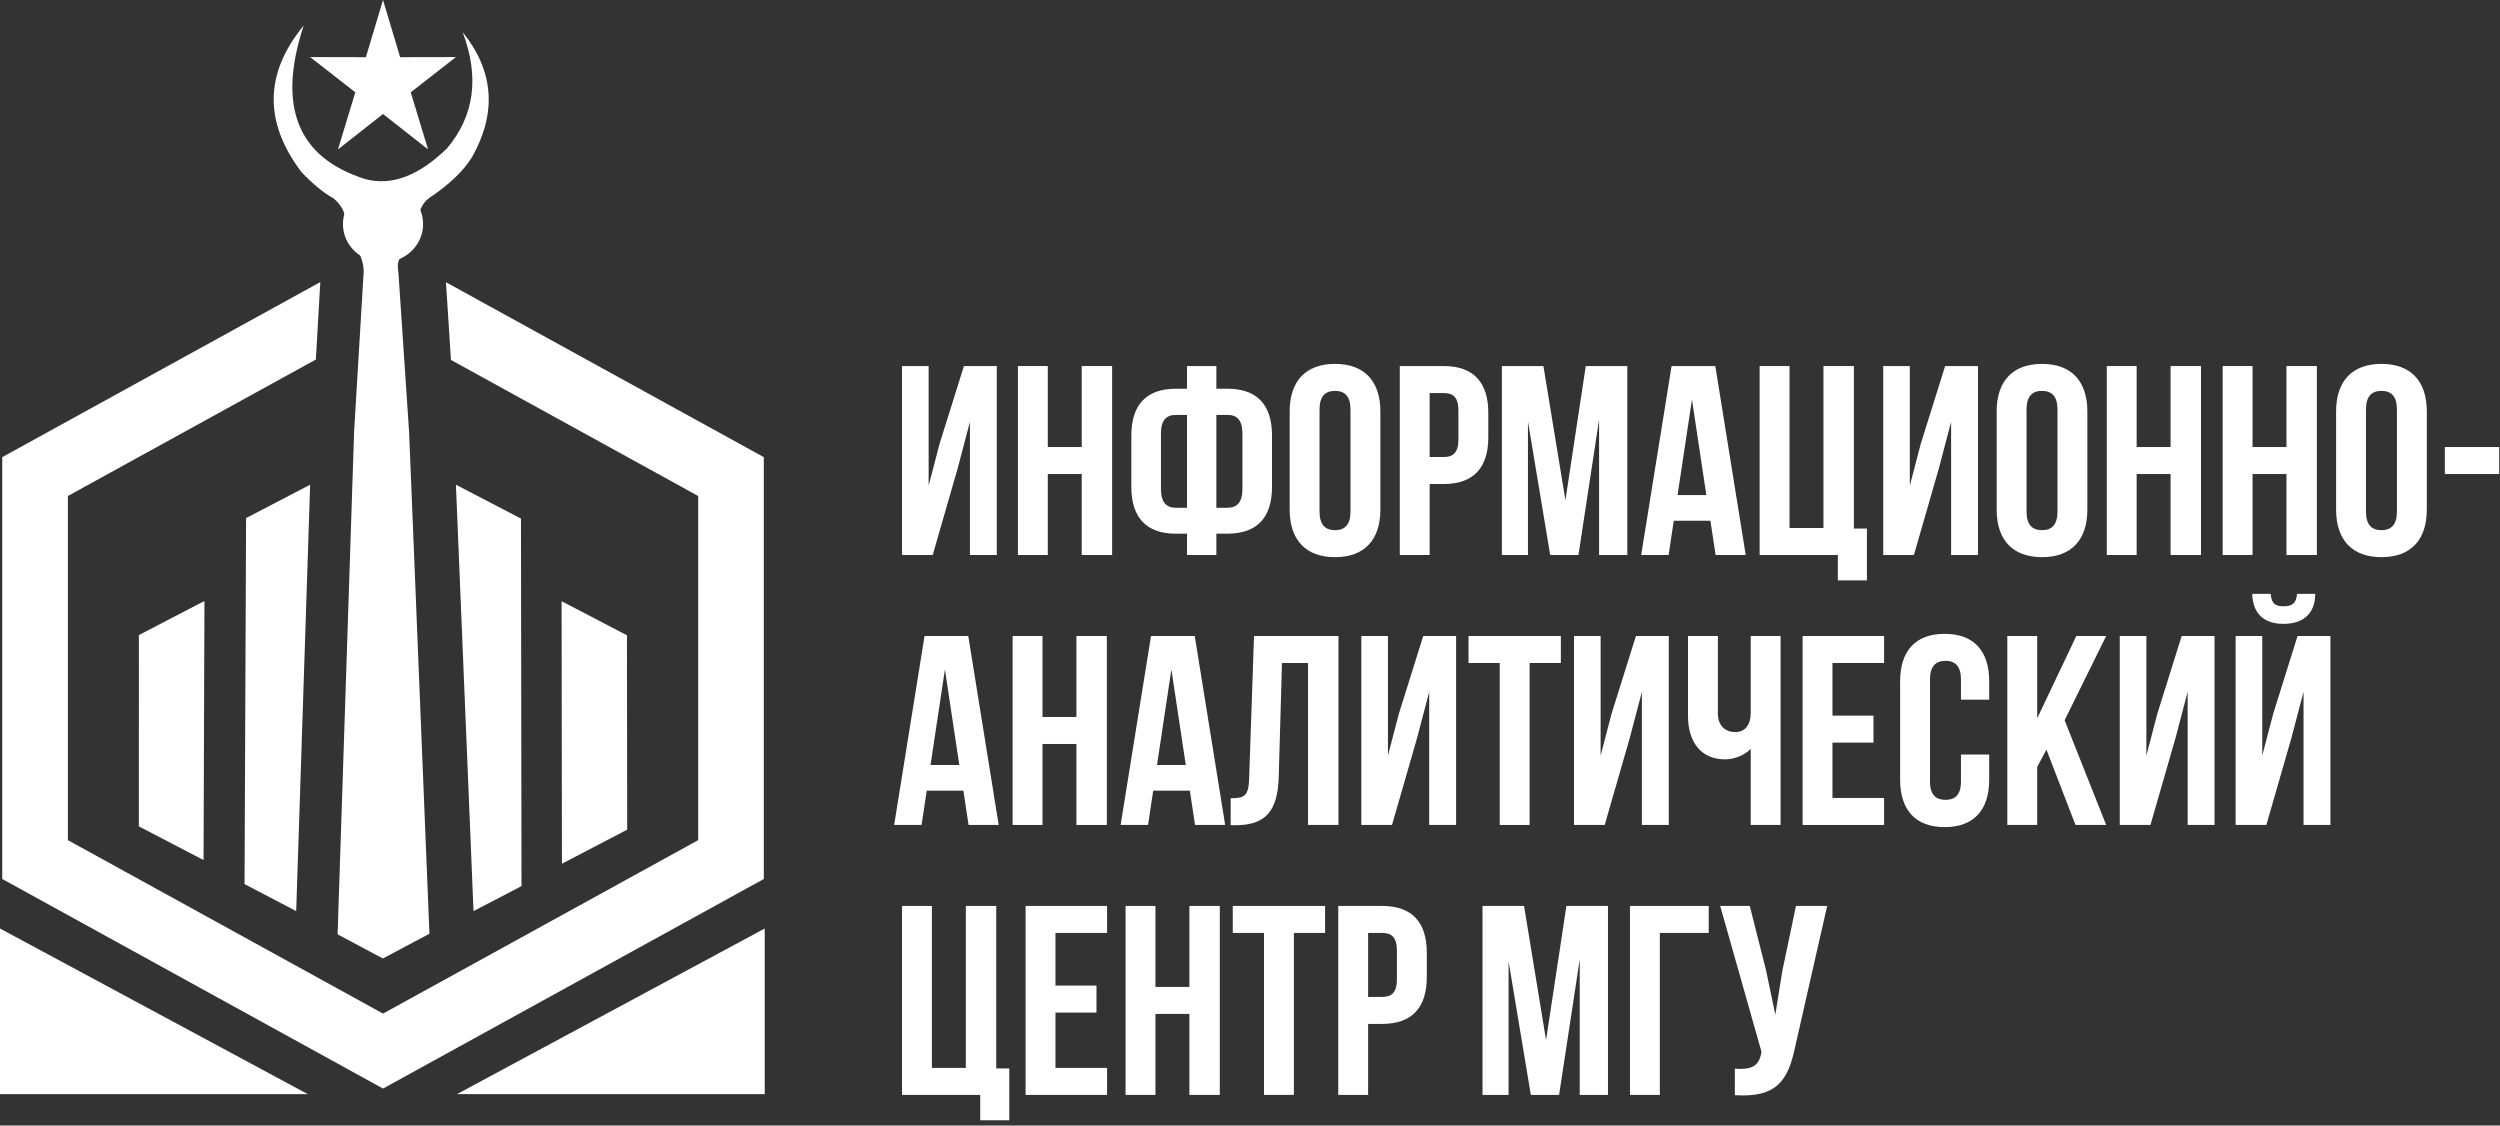 <svg width="231" height="104" viewBox="0 0 231 104" fill="none" xmlns="http://www.w3.org/2000/svg">
<rect x="0" y="0" width="231" height="104" fill="#333333" stroke="none"/>
<path d="M88.49 43.276L89.62 38.986V51.283H92.104V33.823H89.068L86.809 41.031L85.806 44.872V33.823H83.347V51.283H86.182L88.49 43.276Z" fill="white"/>
<path d="M96.815 43.8H99.951V51.283H102.761V33.823H99.951V41.306H96.815V33.823H94.055V51.283H96.815V43.8Z" fill="white"/>
<path d="M109.681 51.283H112.391V49.312H113.419C116.179 49.312 117.534 47.791 117.534 44.997V40.233C117.534 37.439 116.179 35.918 113.419 35.918H112.391V33.823H109.681V35.918H108.652C105.892 35.918 104.537 37.439 104.537 40.233V44.997C104.537 47.791 105.892 49.312 108.652 49.312H109.681V51.283ZM113.419 38.337C114.297 38.337 114.799 38.811 114.799 40.059V45.172C114.799 46.419 114.297 46.918 113.419 46.918H112.391V38.337H113.419ZM109.681 46.918H108.652C107.774 46.918 107.272 46.419 107.272 45.172V40.059C107.272 38.811 107.774 38.337 108.652 38.337H109.681V46.918Z" fill="white"/>
<path d="M121.925 37.839C121.925 36.591 122.477 36.117 123.356 36.117C124.234 36.117 124.786 36.591 124.786 37.839V47.267C124.786 48.514 124.234 48.988 123.356 48.988C122.477 48.988 121.925 48.514 121.925 47.267V37.839ZM119.165 47.092C119.165 49.886 120.646 51.482 123.356 51.482C126.066 51.482 127.546 49.886 127.546 47.092V38.013C127.546 35.219 126.066 33.623 123.356 33.623C120.646 33.623 119.165 35.219 119.165 38.013V47.092Z" fill="white"/>
<path d="M133.404 33.823H129.34V51.283H132.1V44.723H133.404C136.164 44.723 137.519 43.201 137.519 40.408V38.138C137.519 35.344 136.164 33.823 133.404 33.823ZM133.404 36.317C134.283 36.317 134.759 36.716 134.759 37.963V40.582C134.759 41.829 134.283 42.228 133.404 42.228H132.1V36.317H133.404Z" fill="white"/>
<path d="M142.612 33.823H138.773V51.283H141.182V38.936L143.239 51.283H145.849L147.756 38.761V51.283H150.365V33.823H146.526L144.644 46.219L142.612 33.823Z" fill="white"/>
<path d="M158.495 33.823H154.455L151.645 51.283H154.179L154.656 48.115H158.043L158.52 51.283H161.305L158.495 33.823ZM156.337 36.916L157.667 45.745H155.007L156.337 36.916Z" fill="white"/>
<path d="M162.591 51.283H169.817V53.627H172.502V48.838H171.297V33.823H168.487V48.788H165.351V33.823H162.591V51.283Z" fill="white"/>
<path d="M179.153 43.276L180.282 38.986V51.283H182.766V33.823H179.73L177.472 41.031L176.468 44.872V33.823H174.009V51.283H176.845L179.153 43.276Z" fill="white"/>
<path d="M187.251 37.839C187.251 36.591 187.803 36.117 188.682 36.117C189.56 36.117 190.112 36.591 190.112 37.839V47.267C190.112 48.514 189.56 48.988 188.682 48.988C187.803 48.988 187.251 48.514 187.251 47.267V37.839ZM184.491 47.092C184.491 49.886 185.972 51.482 188.682 51.482C191.391 51.482 192.872 49.886 192.872 47.092V38.013C192.872 35.219 191.391 33.623 188.682 33.623C185.972 33.623 184.491 35.219 184.491 38.013V47.092Z" fill="white"/>
<path d="M197.426 43.8H200.562V51.283H203.372V33.823H200.562V41.306H197.426V33.823H194.666V51.283H197.426V43.8Z" fill="white"/>
<path d="M208.134 43.8H211.27V51.283H214.08V33.823H211.27V41.306H208.134V33.823H205.373V51.283H208.134V43.8Z" fill="white"/>
<path d="M218.616 37.839C218.616 36.591 219.168 36.117 220.046 36.117C220.924 36.117 221.476 36.591 221.476 37.839V47.267C221.476 48.514 220.924 48.988 220.046 48.988C219.168 48.988 218.616 48.514 218.616 47.267V37.839ZM215.856 47.092C215.856 49.886 217.336 51.482 220.046 51.482C222.756 51.482 224.236 49.886 224.236 47.092V38.013C224.236 35.219 222.756 33.623 220.046 33.623C217.336 33.623 215.856 35.219 215.856 38.013V47.092Z" fill="white"/>
<path d="M225.904 43.8H230.923V41.306H225.904V43.8Z" fill="white"/>
<path d="M89.469 58.766H85.429L82.619 76.226H85.153L85.63 73.058H89.017L89.494 76.226H92.279L89.469 58.766ZM87.311 61.859L88.641 70.688H85.981L87.311 61.859Z" fill="white"/>
<path d="M96.325 68.743H99.461V76.226H102.271V58.766H99.461V66.249H96.325V58.766H93.565V76.226H96.325V68.743Z" fill="white"/>
<path d="M110.395 58.766H106.355L103.545 76.226H106.079L106.556 73.058H109.943L110.42 76.226H113.205L110.395 58.766ZM108.237 61.859L109.567 70.688H106.907L108.237 61.859Z" fill="white"/>
<path d="M113.713 76.251H114.139C116.899 76.251 118.054 75.004 118.154 71.811L118.455 61.26H120.864V76.226H123.674V58.766H115.871L115.419 71.96C115.369 73.582 114.967 73.756 113.713 73.756V76.251Z" fill="white"/>
<path d="M130.93 68.219L132.059 63.929V76.226H134.544V58.766H131.507L129.249 65.974L128.246 69.815V58.766H125.787V76.226H128.622L130.93 68.219Z" fill="white"/>
<path d="M135.692 61.26H138.577V76.226H141.337V61.26H144.223V58.766H135.692V61.26Z" fill="white"/>
<path d="M150.582 68.219L151.711 63.929V76.226H154.195V58.766H151.159L148.901 65.974L147.897 69.815V58.766H145.438V76.226H148.274L150.582 68.219Z" fill="white"/>
<path d="M161.767 58.766V65.85C161.767 67.022 161.215 67.645 160.337 67.645C159.458 67.645 158.731 67.097 158.731 65.924V58.766H155.971V66.149C155.971 68.543 157.15 70.165 159.408 70.165C160.161 70.165 161.165 69.84 161.767 69.192V76.226H164.527V58.766H161.767Z" fill="white"/>
<path d="M169.32 61.26H174.088V58.766H166.56V76.226H174.088V73.731H169.32V68.618H173.109V66.124H169.32V61.26Z" fill="white"/>
<path d="M181.193 69.716V72.21C181.193 73.457 180.641 73.906 179.762 73.906C178.884 73.906 178.332 73.457 178.332 72.21V62.782C178.332 61.534 178.884 61.06 179.762 61.06C180.641 61.06 181.193 61.534 181.193 62.782V64.652H183.802V62.956C183.802 60.163 182.397 58.566 179.687 58.566C176.977 58.566 175.572 60.163 175.572 62.956V72.035C175.572 74.829 176.977 76.425 179.687 76.425C182.397 76.425 183.802 74.829 183.802 72.035V69.716H181.193Z" fill="white"/>
<path d="M191.775 76.226H194.61L190.771 66.548L194.61 58.766H191.85L188.237 66.373V58.766H185.477V76.226H188.237V70.863L189.09 69.267L191.775 76.226Z" fill="white"/>
<path d="M201.01 68.219L202.139 63.929V76.226H204.623V58.766H201.587L199.329 65.974L198.325 69.815V58.766H195.866V76.226H198.702L201.01 68.219Z" fill="white"/>
<path d="M209.409 76.226H206.574V58.766H209.033V69.815L210.037 65.974L212.295 58.766H215.331V76.226H212.847V63.929L211.718 68.219L209.409 76.226ZM212.245 54.875C212.17 55.797 211.743 56.022 210.99 56.022C210.263 56.022 209.886 55.797 209.811 54.875H208.105C208.155 56.571 209.058 57.643 210.99 57.643C212.947 57.643 213.926 56.571 213.926 54.875H212.245Z" fill="white"/>
<path d="M83.347 101.169H90.573V103.513H93.258V98.724H92.053V83.709H89.243V98.674H86.107V83.709H83.347V101.169Z" fill="white"/>
<path d="M97.525 86.203H102.293V83.709H94.765V101.169H102.293V98.674H97.525V93.561H101.314V91.067H97.525V86.203Z" fill="white"/>
<path d="M106.763 93.686H109.9V101.169H112.71V83.709H109.9V91.192H106.763V83.709H104.003V101.169H106.763V93.686Z" fill="white"/>
<path d="M113.908 86.203H116.794V101.169H119.554V86.203H122.439V83.709H113.908V86.203Z" fill="white"/>
<path d="M127.72 83.709H123.655V101.169H126.415V94.609H127.72C130.48 94.609 131.835 93.087 131.835 90.294V88.024C131.835 85.23 130.48 83.709 127.72 83.709ZM127.72 86.203C128.598 86.203 129.075 86.602 129.075 87.849V90.468C129.075 91.715 128.598 92.114 127.72 92.114H126.415V86.203H127.72Z" fill="white"/>
<path d="M140.823 83.709H136.984V101.169H139.393V88.822L141.45 101.169H144.06L145.967 88.647V101.169H148.576V83.709H144.737L142.855 96.105L140.823 83.709Z" fill="white"/>
<path d="M153.369 101.169V86.203H157.886V83.709H150.609V101.169H153.369Z" fill="white"/>
<path d="M168.831 83.709H165.946L164.691 89.695L164.039 93.761L163.186 89.67L161.68 83.709H158.945L162.759 97.178L162.734 97.328C162.508 98.6 161.705 98.849 160.3 98.749V101.194C164.139 101.443 165.218 99.872 165.871 96.729L168.831 83.709Z" fill="white"/>
<path d="M41.765 26.955L70.076 42.536V80.923L35.392 100.012L0.707 80.923V42.536L29.045 26.939L28.702 32.915L5.774 45.534V77.925L35.392 94.227L65.01 77.925V45.534L50.25 37.41L42.148 32.952L41.765 26.955Z" fill="white" stroke="white" stroke-miterlimit="22.926"/>
<path fill-rule="evenodd" clip-rule="evenodd" d="M37.798 39.878L36.823 25.324C36.737 24.459 36.642 24.202 37.219 23.476C37.975 22.841 38.597 21.773 38.585 20.62C38.621 19.688 38.973 18.782 39.665 18.288C41.53 17.043 42.856 15.771 43.644 14.471C45.925 10.38 45.627 6.546 42.749 2.966C44.318 7.122 43.834 10.704 41.301 13.709C38.691 16.252 36.174 17.198 33.746 16.547C27.486 14.565 25.591 9.835 28.062 2.357C24.433 6.774 24.366 11.29 27.861 15.909C28.968 17.059 29.94 17.855 30.779 18.299C31.557 18.918 31.955 19.703 31.967 20.655C31.945 21.601 32.484 22.812 33.219 23.467C33.542 24.152 33.663 24.847 33.577 25.547L32.72 39.878L31.194 86.334L35.379 88.563L39.68 86.276L37.8 39.878H37.798Z" fill="white"/>
<path fill-rule="evenodd" clip-rule="evenodd" d="M35.39 0L36.974 5.284L42.126 5.274L37.952 8.529L39.553 13.806L35.39 10.534L31.228 13.806L32.83 8.529L28.656 5.274L33.808 5.284L35.39 0Z" fill="white"/>
<path fill-rule="evenodd" clip-rule="evenodd" d="M28.657 44.787L27.369 84.185L22.596 81.692L22.738 47.87L28.657 44.787Z" fill="white"/>
<path fill-rule="evenodd" clip-rule="evenodd" d="M18.736 55.61L18.891 55.562L18.808 79.471L12.83 76.355L12.832 58.681L18.736 55.61Z" fill="white"/>
<path fill-rule="evenodd" clip-rule="evenodd" d="M42.126 44.787L43.753 84.185L48.187 81.876L48.138 47.917L42.126 44.787Z" fill="white"/>
<path fill-rule="evenodd" clip-rule="evenodd" d="M51.915 55.562L51.892 55.564L51.923 79.808L57.953 76.661L57.93 58.7L51.915 55.562Z" fill="white"/>
<path d="M35.392 24.245C37.437 24.245 39.096 22.662 39.096 20.71C39.096 18.757 37.437 17.174 35.392 17.174C33.346 17.174 31.688 18.757 31.688 20.71C31.688 22.662 33.346 24.245 35.392 24.245Z" fill="white"/>
<path d="M0 85.793L28.439 101.099H0V85.793Z" fill="white"/>
<path d="M70.661 85.793L42.223 101.099H70.661V85.793Z" fill="white"/>
</svg>
